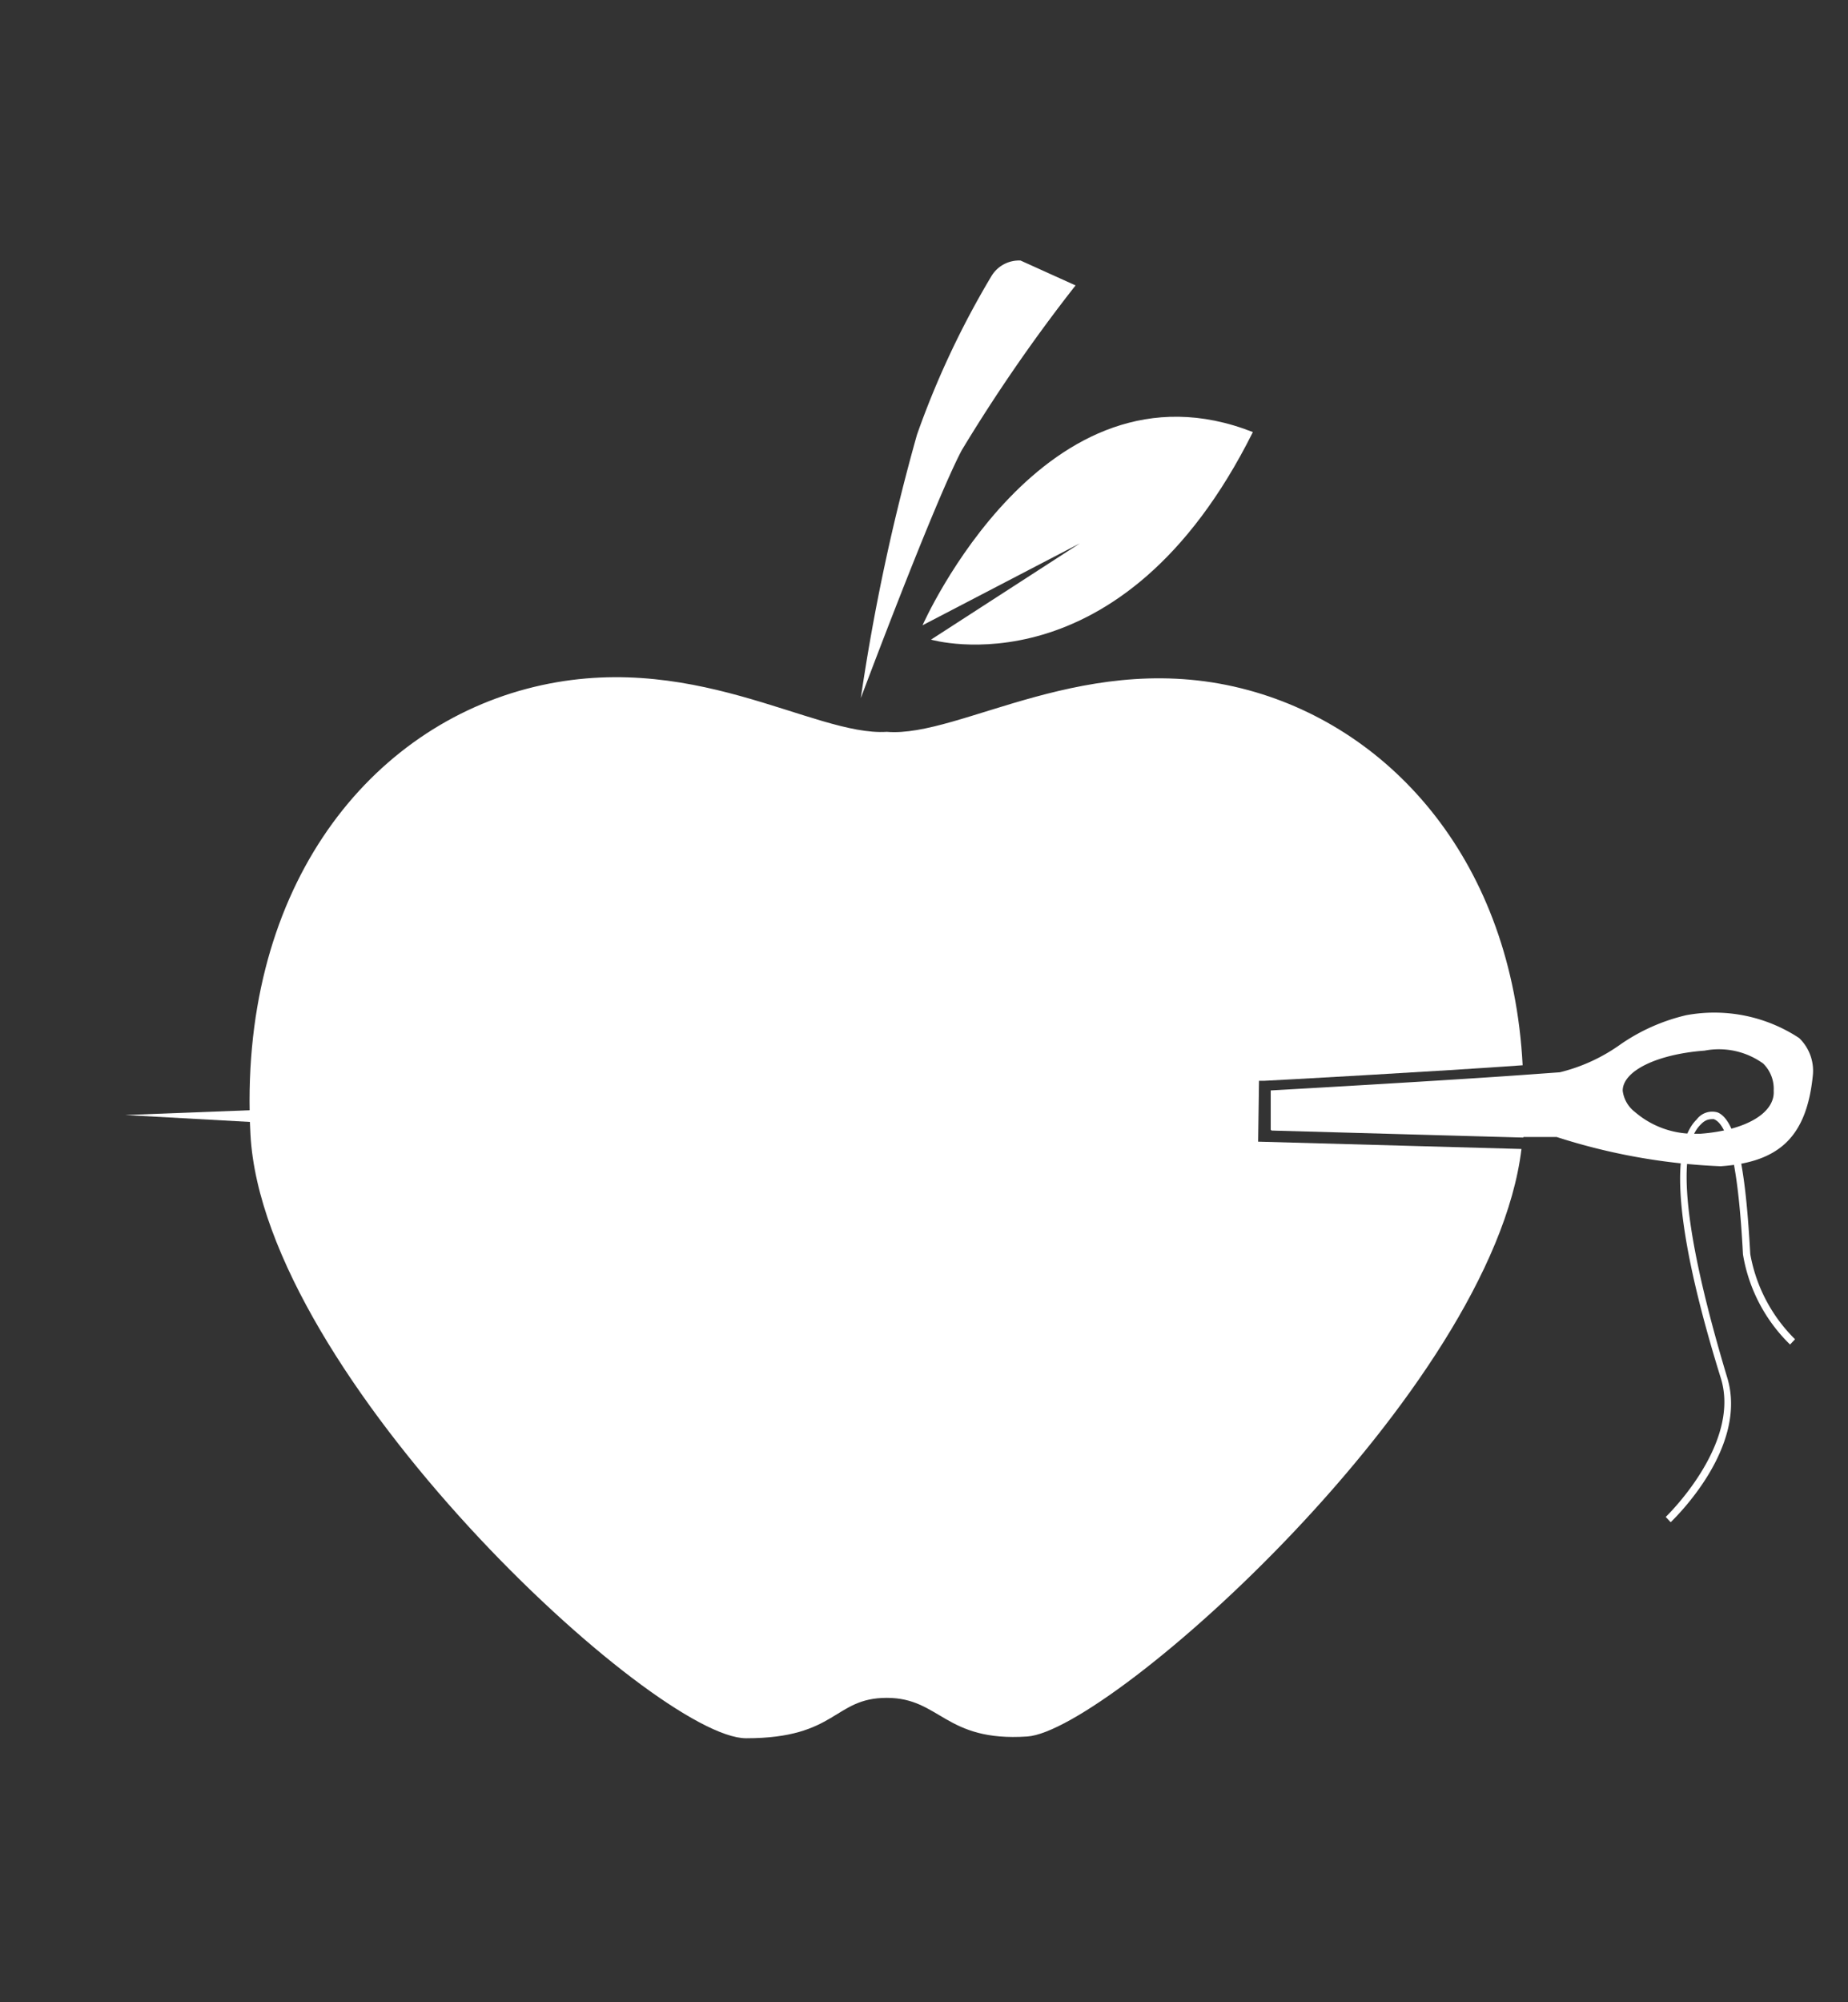 <svg id="Layer_1" data-name="Layer 1" xmlns="http://www.w3.org/2000/svg" viewBox="0 0 63.16 68.39"><rect x="0" y="0" width="63.16" height="68.39" fill="#333333" stroke="none"/><defs><style>.cls-1{fill:#fff;}</style></defs><path class="cls-1" d="M43,39l9,.25c-1,8.26-14.07,19.88-16.89,20.07S32.14,58,30.31,58s-1.69,1.38-4.81,1.38S9,47,8.56,38.75,12.45,25,18,23.53,27.79,25.16,30.31,25c2.52.21,6.88-2.92,12.37-1.42,4.92,1.34,9,5.9,9.36,12.81-2.74.2-8.74.53-8.82.53l-.19,0Z"/><path class="cls-1" d="M52.06,38.75a.22.22,0,0,1,0,.11l-8.61-.24V37.27c1.08-.06,6.14-.35,8.63-.53A16.85,16.85,0,0,1,52.06,38.75Z"/><path class="cls-1" d="M29.42,23.85a71.27,71.27,0,0,1,1.92-9,29.93,29.93,0,0,1,2.54-5.41,1.1,1.1,0,0,1,1-.54l1.88.85a56.34,56.34,0,0,0-3.89,5.63C31.91,17.2,29.42,23.85,29.42,23.85Z"/><path class="cls-1" d="M31.53,21.36s4.15-9.41,11.29-6.6c-4.49,9-11,7.09-11,7.09l5.09-3.29Z"/><path class="cls-1" d="M61.49,35.46a5.27,5.27,0,0,0-3.86-.78,6.57,6.57,0,0,0-2.25,1,6,6,0,0,1-2.07.95l-1.25.09c-2.49.18-7.55.47-8.63.53v1.35l8.61.24,1.16,0a21,21,0,0,0,5.61,1c2-.14,2.94-1,3.15-3.12A1.55,1.55,0,0,0,61.49,35.46Zm-3.38,3.27h-.24a3.08,3.08,0,0,1-2-.75,1.08,1.08,0,0,1-.41-.72c0-.68,1.18-1.25,2.8-1.37a2.59,2.59,0,0,1,2,.44,1.21,1.21,0,0,1,.36.93C60.67,38,59.71,38.61,58.11,38.73Z"/><path class="cls-1" d="M57.1,52l-.17-.18s2.57-2.46,1.89-4.72c-1-3.21-2.09-7.63-.83-8.86A.66.66,0,0,1,58.7,38c.79.31,1,2.75,1.12,4.84a5.42,5.42,0,0,0,1.53,2.91l-.17.18a5.56,5.56,0,0,1-1.61-3.08c-.15-2.87-.47-4.43-1-4.62-.13,0-.27,0-.44.18-.87.84-.57,3.74.89,8.61C59.79,49.43,57.21,51.89,57.1,52Z"/><polygon class="cls-1" points="39.38 36.74 4.28 38.09 37.17 39.91 39.38 36.74"/></svg>
